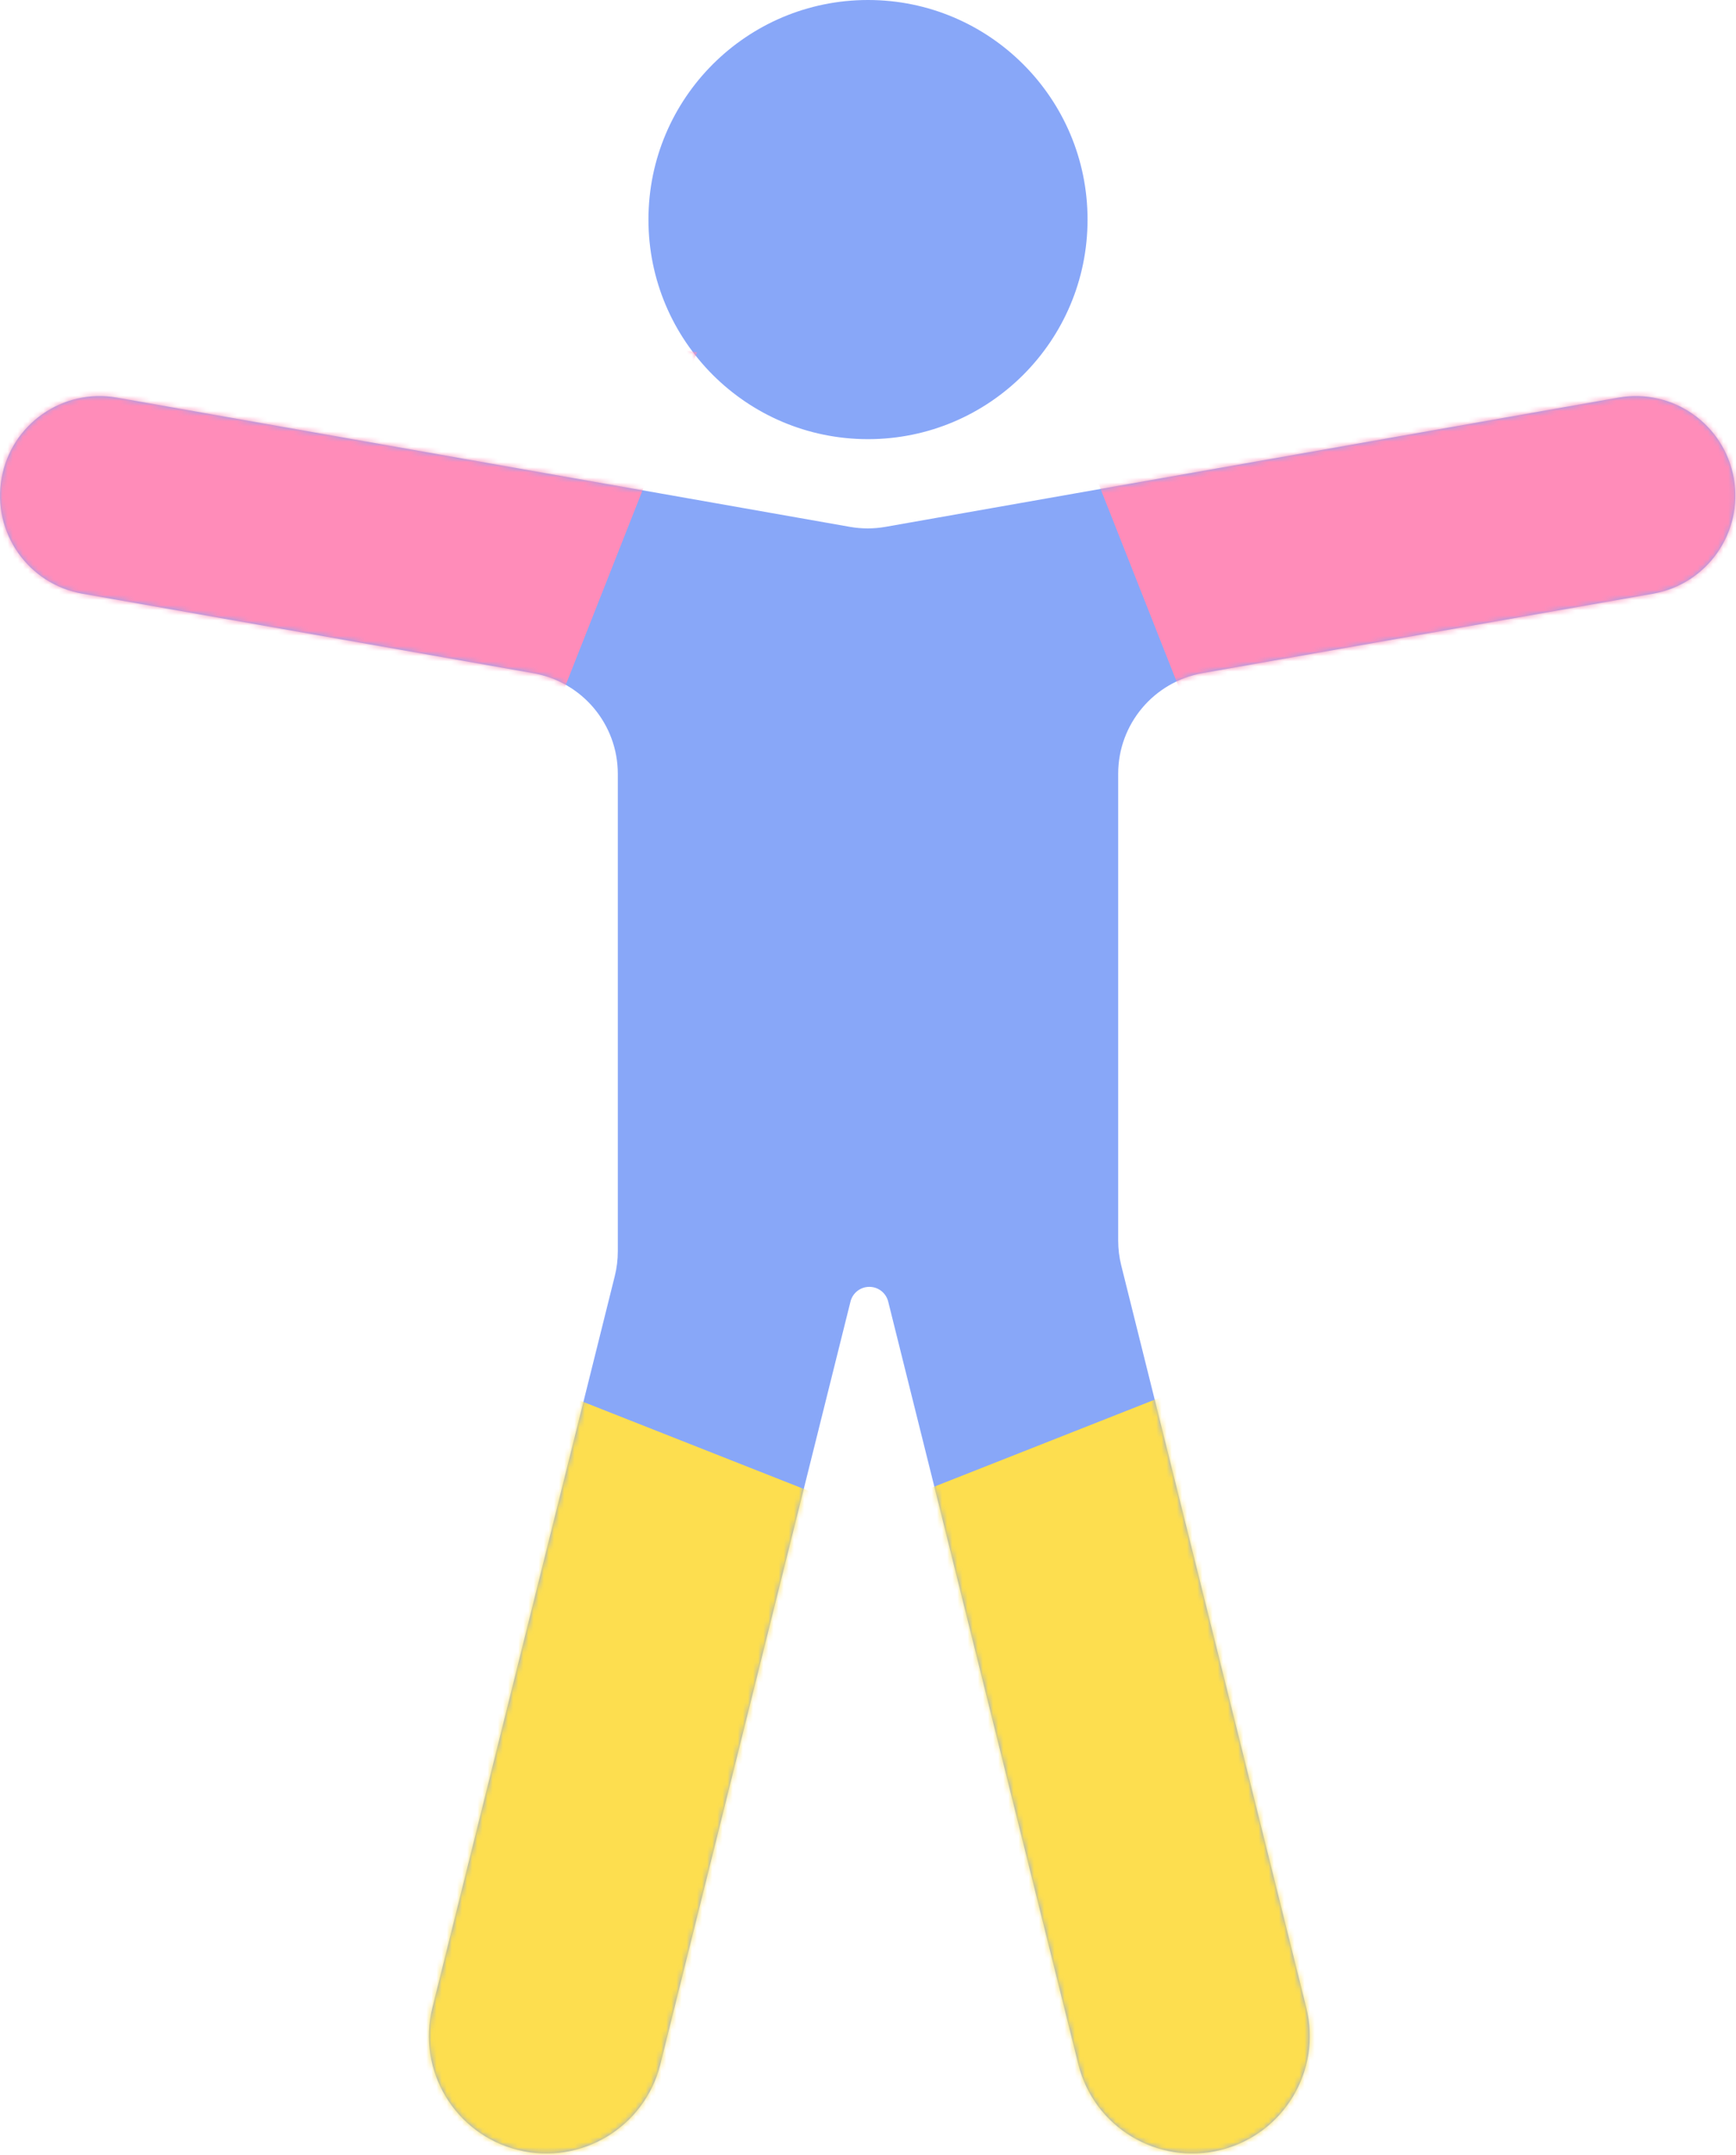 <svg width="340" height="422" viewBox="0 0 340 422" fill="none" xmlns="http://www.w3.org/2000/svg">
<path fill-rule="evenodd" clip-rule="evenodd" d="M213 43C213 66.748 193.748 86 170 86C146.252 86 127 66.748 127 43C127 19.252 146.252 0 170 0C193.748 0 213 19.252 213 43ZM339.575 93.675C337.705 83.07 327.591 75.988 316.985 77.858L173.41 103.174C171.113 103.579 168.762 103.579 166.464 103.174L22.889 77.858C12.284 75.988 2.17 83.07 0.3 93.675C-1.571 104.281 5.511 114.395 16.117 116.265L104.473 131.845C114.031 133.53 121 141.835 121 151.541V245.052C121 246.683 120.8 248.308 120.406 249.891L84.689 393.145C81.616 405.47 89.116 417.953 101.441 421.026C113.766 424.099 126.249 416.599 129.322 404.273L166.569 254.886C166.992 253.19 168.515 252 170.262 252V252C172.01 252 173.533 253.19 173.956 254.886L211.202 404.273C214.275 416.599 226.758 424.099 239.083 421.026C251.408 417.953 258.909 405.47 255.836 393.145L219.594 247.787C219.199 246.205 219 244.58 219 242.949V151.519C219 141.813 225.969 133.508 235.527 131.823L323.757 116.265C334.363 114.395 341.445 104.281 339.575 93.675Z" fill="#88A7F8"/>
<mask id="mask0" mask-type="alpha" maskUnits="userSpaceOnUse" x="0" y="0" width="340" height="422">
<path fill-rule="evenodd" clip-rule="evenodd" d="M213 43C213 66.748 193.748 86 170 86C146.252 86 127 66.748 127 43C127 19.252 146.252 0 170 0C193.748 0 213 19.252 213 43ZM339.575 93.675C337.705 83.07 327.591 75.988 316.985 77.858L173.41 103.174C171.113 103.579 168.762 103.579 166.464 103.174L22.889 77.858C12.284 75.988 2.17 83.07 0.3 93.675C-1.571 104.281 5.511 114.395 16.117 116.265L104.473 131.845C114.031 133.53 121 141.835 121 151.541V245.052C121 246.683 120.8 248.308 120.406 249.891L84.689 393.145C81.616 405.47 89.116 417.953 101.441 421.026C113.766 424.099 126.249 416.599 129.322 404.273L166.569 254.886C166.992 253.19 168.515 252 170.262 252V252C172.01 252 173.533 253.19 173.956 254.886L211.202 404.273C214.275 416.599 226.758 424.099 239.083 421.026C251.408 417.953 258.909 405.47 255.836 393.145L219.594 247.787C219.199 246.205 219 244.58 219 242.949V151.519C219 141.813 225.969 133.508 235.527 131.823L323.757 116.265C334.363 114.395 341.445 104.281 339.575 93.675Z" fill="#FF66B2"/>
</mask>
<g mask="url(#mask0)">
<path d="M136.5 69L100 161.5L-42.5 128.5L-29 43.5L136.5 69Z" fill="#FF8CB9"/>
<path d="M205 69L241.5 161.5L384 128.5L370.5 43.5L205 69Z" fill="#FF8CB9"/>
<path d="M253 263.5L160.5 300L193.5 442.5L278.5 429L253 263.5Z" fill="#FDDE4F"/>
<path d="M66 255.5L158.5 292L125.5 434.5L40.5 421L66 255.5Z" fill="#FDDE4F"/>
</g>
</svg>
